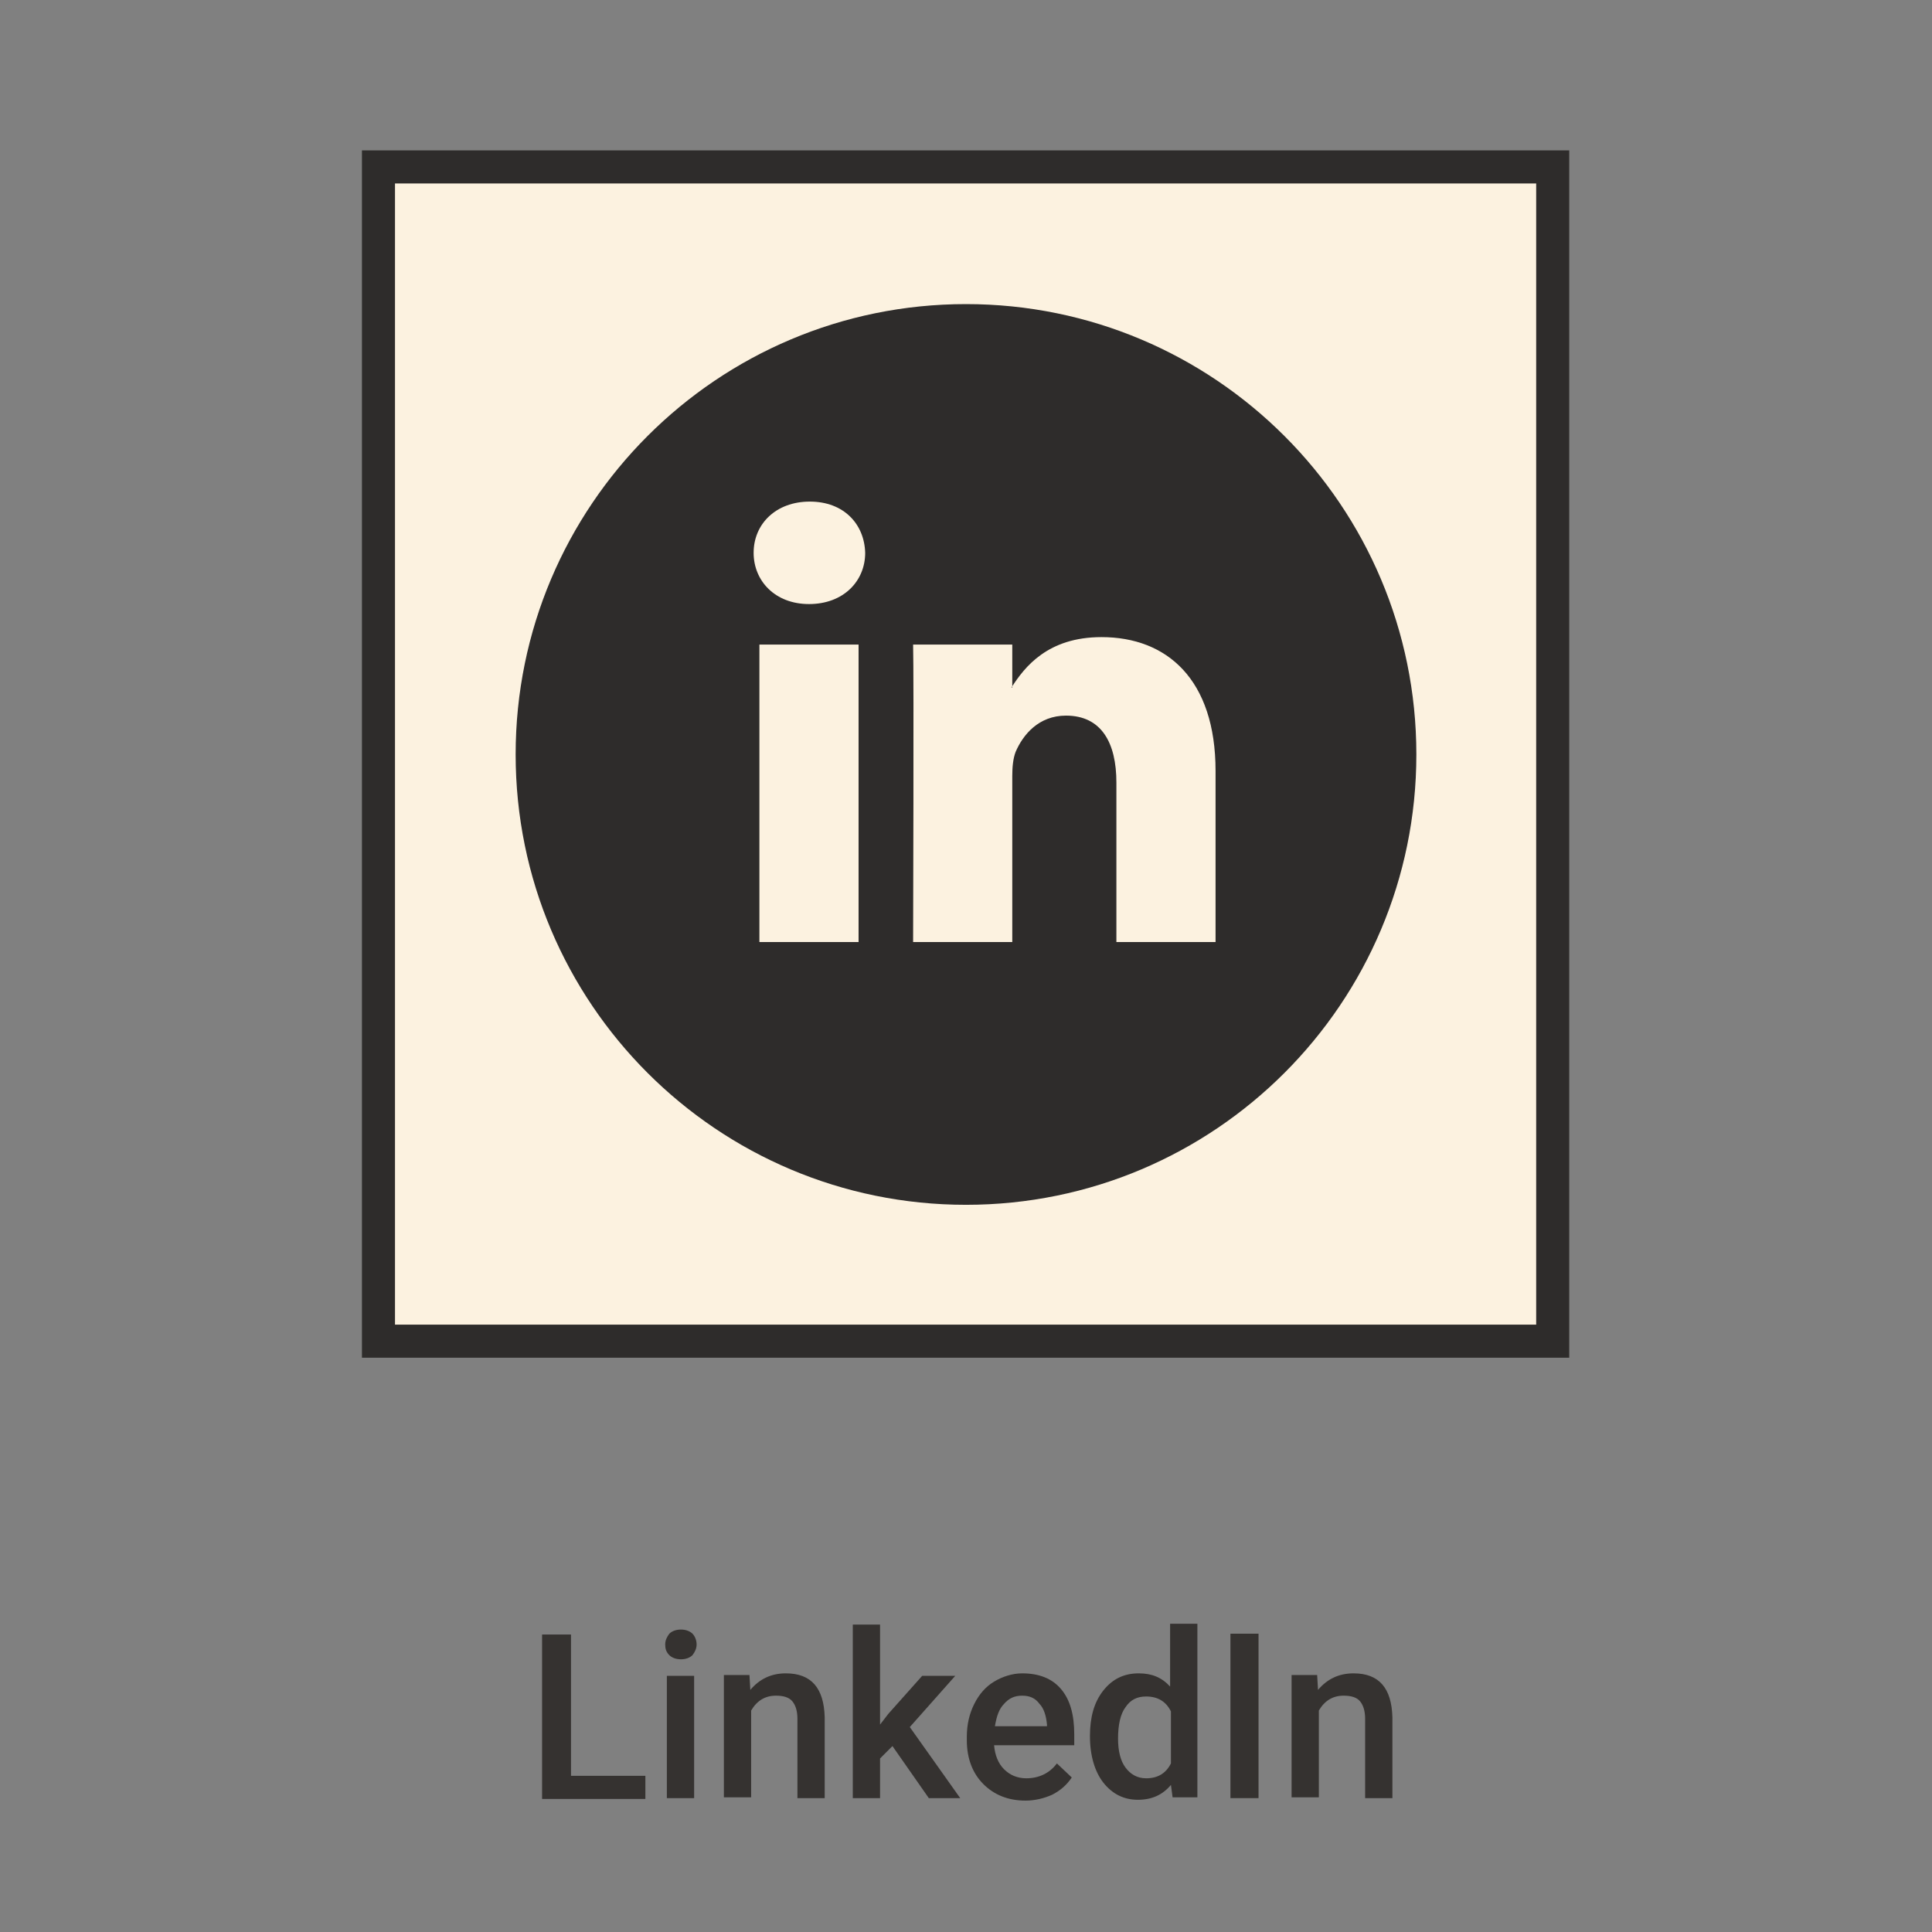 <?xml version="1.0" encoding="utf-8"?>
<!-- Generator: Adobe Illustrator 27.2.0, SVG Export Plug-In . SVG Version: 6.00 Build 0)  -->
<svg version="1.1" id="Ebene_3" xmlns="http://www.w3.org/2000/svg" xmlns:xlink="http://www.w3.org/1999/xlink" x="0px" y="0px"
	 viewBox="0 0 233.8 233.8" style="enable-background:new 0 0 233.8 233.8;" xml:space="preserve">
<rect x="0" y="0" width="233.8" height="233.8" fill="#808080" stroke="none"/>
<style type="text/css">
	.st0{fill:#FCF2E0;}
	.st1{fill:#2E2C2B;}
	.st2{fill-rule:evenodd;clip-rule:evenodd;fill:#FCF2E0;}
	.st3{fill:#353230;}
</style>
<g>
	<rect x="45.8" y="20.2" class="st0" width="142.1" height="142.1"/>
	<path class="st1" d="M185.9,22.2v138.1H47.8V22.2H185.9 M189.9,18.2H43.8v146.1h146.1L189.9,18.2L189.9,18.2z"/>
</g>
<path class="st1" d="M116.9,36.8L116.9,36.8c30.1,0,54.5,24.4,54.5,54.5v0c0,30.1-24.4,54.5-54.5,54.5h0
	c-30.1,0-54.5-24.4-54.5-54.5v0C62.4,61.2,86.8,36.8,116.9,36.8z"/>
<g>
	<path id="path28" class="st2" d="M103.9,114V78h-12v36H103.9z M97.9,73.1c4.2,0,6.8-2.8,6.8-6.2c-0.1-3.5-2.6-6.2-6.7-6.2
		c-4.1,0-6.8,2.7-6.8,6.2C91.2,70.3,93.8,73.1,97.9,73.1L97.9,73.1L97.9,73.1z"/>
	<path id="path30" class="st2" d="M110.5,114h12V93.9c0-1.1,0.1-2.1,0.4-2.9c0.9-2.1,2.8-4.4,6.1-4.4c4.3,0,6.1,3.3,6.1,8.1V114h12
		V93.3c0-11.1-5.9-16.2-13.8-16.2c-6.5,0-9.3,3.6-10.9,6.1h0.1V78h-12C110.6,81.4,110.5,114,110.5,114L110.5,114z"/>
</g>
<g>
	<path class="st3" d="M69.1,214.9h9v2.8H65.6v-19.9h3.5V214.9z"/>
	<path class="st3" d="M80.5,199c0-0.5,0.2-0.9,0.5-1.3c0.3-0.3,0.8-0.5,1.4-0.5s1.1,0.2,1.4,0.5c0.3,0.3,0.5,0.8,0.5,1.3
		c0,0.5-0.2,0.9-0.5,1.3c-0.3,0.3-0.8,0.5-1.4,0.5s-1.1-0.2-1.4-0.5C80.6,199.9,80.5,199.5,80.5,199z M84,217.6h-3.3v-14.8H84V217.6
		z"/>
	<path class="st3" d="M90.7,202.8l0.1,1.7c1.1-1.3,2.5-2,4.3-2c3.1,0,4.6,1.8,4.7,5.3v9.8h-3.3V208c0-0.9-0.2-1.6-0.6-2.1
		s-1.1-0.7-2-0.7c-1.3,0-2.3,0.6-3,1.8v10.5h-3.3v-14.8H90.7z"/>
	<path class="st3" d="M108,211.3l-1.5,1.5v4.8h-3.3v-21h3.3v12.1l1-1.3l4.1-4.6h4l-5.5,6.2l6.1,8.6h-3.8L108,211.3z"/>
	<path class="st3" d="M124.1,217.9c-2.1,0-3.8-0.7-5.1-2c-1.3-1.3-2-3.1-2-5.3v-0.4c0-1.5,0.3-2.8,0.9-4s1.4-2.1,2.4-2.7
		c1-0.6,2.2-1,3.4-1c2,0,3.6,0.6,4.7,1.9c1.1,1.3,1.6,3.1,1.6,5.5v1.3h-9.7c0.1,1.2,0.5,2.2,1.2,2.9c0.7,0.7,1.6,1.1,2.7,1.1
		c1.5,0,2.8-0.6,3.7-1.8l1.8,1.7c-0.6,0.9-1.4,1.6-2.4,2.1C126.4,217.6,125.3,217.9,124.1,217.9z M123.7,205.2c-0.9,0-1.6,0.3-2.2,1
		c-0.6,0.6-0.9,1.5-1.1,2.7h6.3v-0.2c-0.1-1.1-0.4-2-0.9-2.5C125.3,205.5,124.6,205.2,123.7,205.2z"/>
	<path class="st3" d="M131.9,210.1c0-2.3,0.5-4.1,1.6-5.5c1.1-1.4,2.5-2.1,4.3-2.1c1.6,0,2.8,0.5,3.8,1.6v-7.6h3.3v21h-3l-0.2-1.5
		c-1,1.2-2.3,1.8-4,1.8c-1.7,0-3.1-0.7-4.2-2.1C132.5,214.4,131.9,212.5,131.9,210.1z M135.3,210.4c0,1.5,0.3,2.7,0.9,3.5
		c0.6,0.8,1.4,1.3,2.5,1.3c1.4,0,2.4-0.6,3-1.8v-6.3c-0.6-1.2-1.6-1.8-3-1.8c-1.1,0-1.9,0.4-2.5,1.3
		C135.6,207.4,135.3,208.7,135.3,210.4z"/>
	<path class="st3" d="M152.3,217.6h-3.4v-19.9h3.4V217.6z"/>
	<path class="st3" d="M159.4,202.8l0.1,1.7c1.1-1.3,2.5-2,4.3-2c3.1,0,4.6,1.8,4.7,5.3v9.8h-3.3V208c0-0.9-0.2-1.6-0.6-2.1
		c-0.4-0.5-1.1-0.7-2-0.7c-1.3,0-2.3,0.6-3,1.8v10.5h-3.3v-14.8H159.4z"/>
</g>
</svg>

